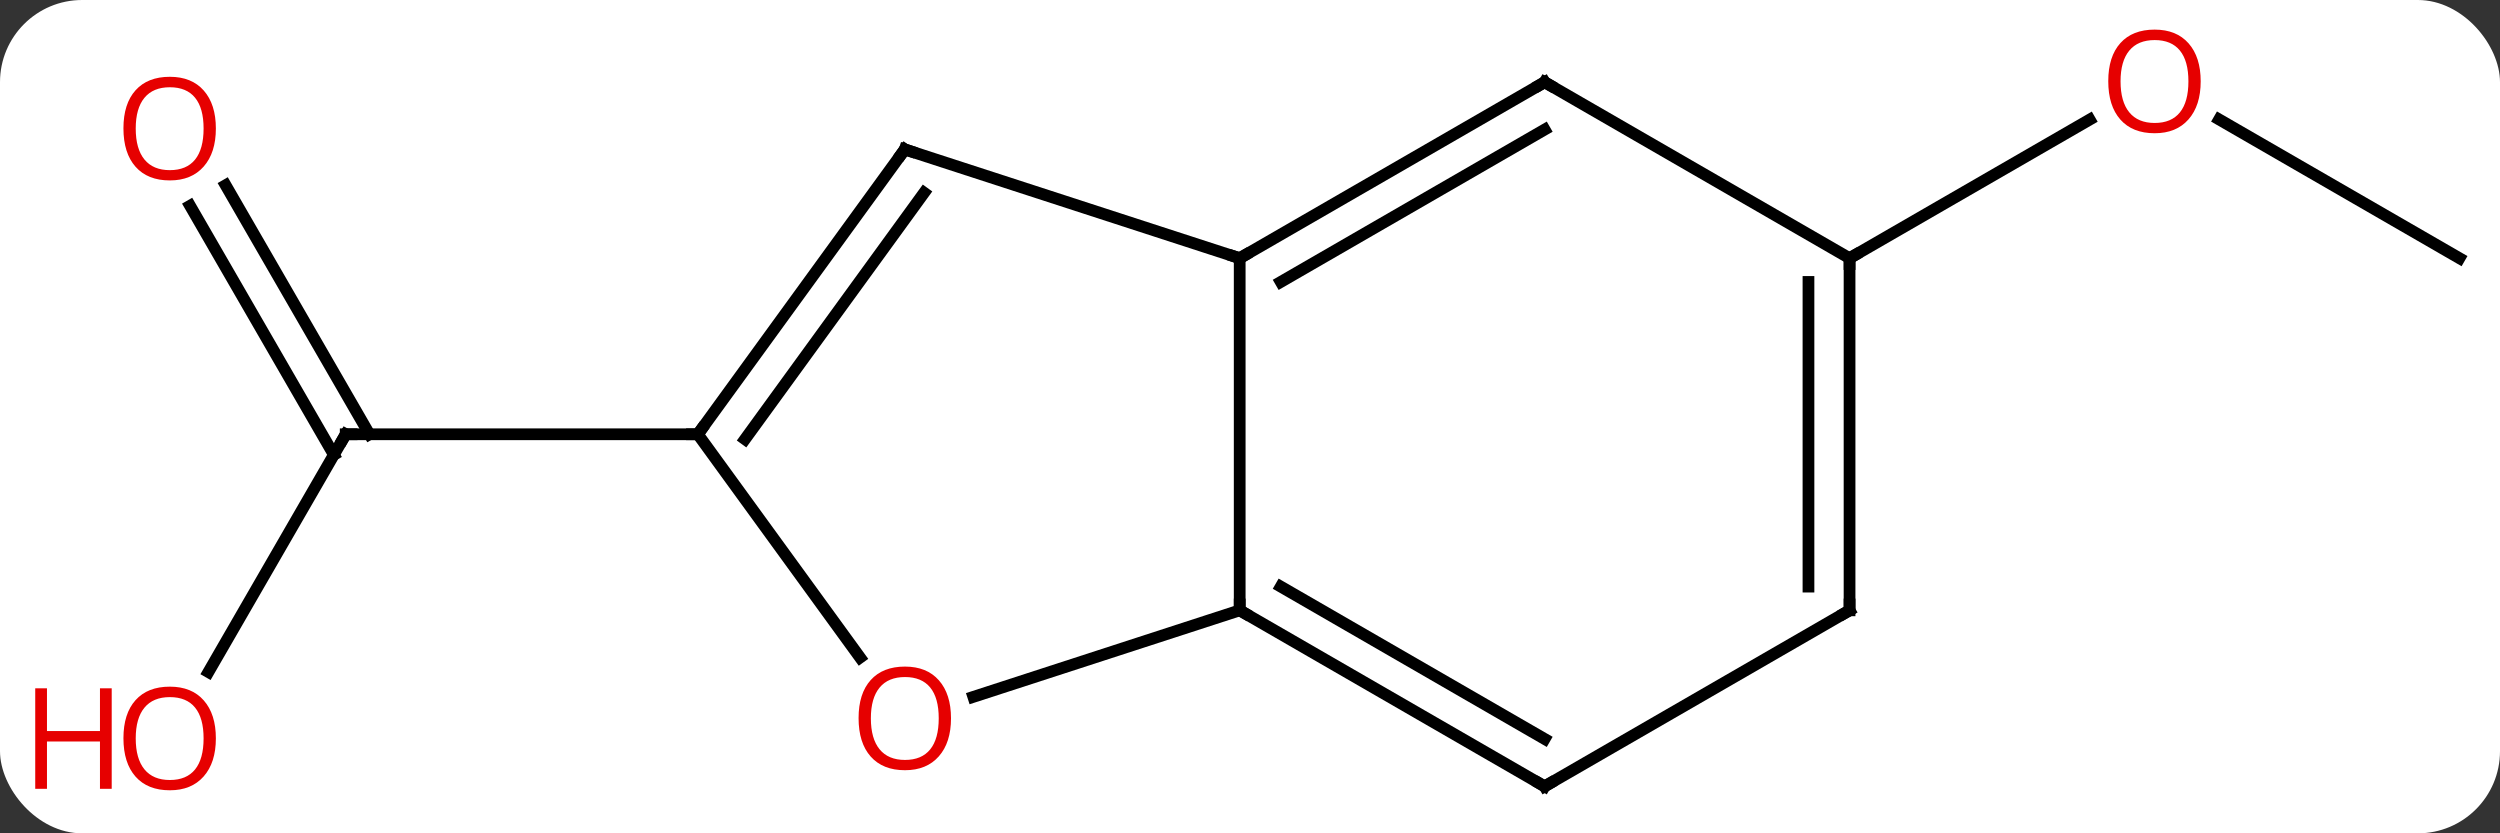 <svg width="213" viewBox="0 0 213 71" style="fill-opacity:1; color-rendering:auto; color-interpolation:auto; text-rendering:auto; stroke:black; stroke-linecap:square; stroke-miterlimit:10; shape-rendering:auto; stroke-opacity:1; fill:black; stroke-dasharray:none; font-weight:normal; stroke-width:1; font-family:'Open Sans'; font-style:normal; stroke-linejoin:miter; font-size:12; stroke-dashoffset:0; image-rendering:auto;" height="71" class="cas-substance-image" xmlns:xlink="http://www.w3.org/1999/xlink" xmlns="http://www.w3.org/2000/svg"><rect x="0" y="0" width="213" height="71" fill="#333333" stroke="none"/><svg class="cas-substance-single-component"><rect y="0" x="0" width="213" stroke="none" ry="7" rx="7" height="71" fill="white" class="cas-substance-group"/><svg y="0" x="0" width="213" viewBox="0 0 213 71" style="fill:black;" height="71" class="cas-substance-single-component-image"><svg><g><g transform="translate(112,37)" style="text-rendering:geometricPrecision; color-rendering:optimizeQuality; color-interpolation:linearRGB; stroke-linecap:butt; image-rendering:optimizeQuality;"><line y2="20.258" y1="0" x2="-94.242" x1="-82.545" style="fill:none;"/><line y2="-21.219" y1="-0" x2="-92.776" x1="-80.524" style="fill:none;"/><line y2="-19.469" y1="1.75" x2="-95.807" x1="-83.555" style="fill:none;"/><line y2="0" y1="0" x2="-52.545" x1="-82.545" style="fill:none;"/><line y2="-15" y1="-26.822" x2="97.545" x1="77.068" style="fill:none;"/><line y2="-15" y1="-26.811" x2="45.582" x1="66.039" style="fill:none;"/><line y2="15" y1="-15" x2="-6.378" x1="-6.378" style="fill:none;"/><line y2="-24.27" y1="-15" x2="-34.911" x1="-6.378" style="fill:none;"/><line y2="-30" y1="-15" x2="19.602" x1="-6.378" style="fill:none;"/><line y2="-25.959" y1="-12.979" x2="19.602" x1="-2.878" style="fill:none;"/><line y2="22.373" y1="15" x2="-29.071" x1="-6.378" style="fill:none;"/><line y2="30" y1="15" x2="19.602" x1="-6.378" style="fill:none;"/><line y2="25.959" y1="12.979" x2="19.602" x1="-2.878" style="fill:none;"/><line y2="0" y1="-24.27" x2="-52.545" x1="-34.911" style="fill:none;"/><line y2="0.422" y1="-20.578" x2="-48.526" x1="-33.267" style="fill:none;"/><line y2="-15" y1="-30" x2="45.582" x1="19.602" style="fill:none;"/><line y2="0" y1="19.023" x2="-52.545" x1="-38.723" style="fill:none;"/><line y2="15" y1="30" x2="45.582" x1="19.602" style="fill:none;"/><line y2="15" y1="-15" x2="45.582" x1="45.582" style="fill:none;"/><line y2="12.979" y1="-12.979" x2="42.082" x1="42.082" style="fill:none;"/><path style="fill:none; stroke-miterlimit:5;" d="M-82.795 0.433 L-82.545 0 L-82.045 0"/></g><g transform="translate(112,37)" style="stroke-linecap:butt; fill:rgb(230,0,0); text-rendering:geometricPrecision; color-rendering:optimizeQuality; image-rendering:optimizeQuality; font-family:'Open Sans'; stroke:rgb(230,0,0); color-interpolation:linearRGB; stroke-miterlimit:5;"><path style="stroke:none;" d="M-93.608 25.91 Q-93.608 27.972 -94.647 29.152 Q-95.686 30.332 -97.529 30.332 Q-99.42 30.332 -100.451 29.168 Q-101.483 28.003 -101.483 25.894 Q-101.483 23.8 -100.451 22.652 Q-99.42 21.503 -97.529 21.503 Q-95.67 21.503 -94.639 22.675 Q-93.608 23.847 -93.608 25.91 ZM-100.436 25.91 Q-100.436 27.644 -99.693 28.55 Q-98.951 29.457 -97.529 29.457 Q-96.108 29.457 -95.381 28.558 Q-94.654 27.66 -94.654 25.91 Q-94.654 24.175 -95.381 23.285 Q-96.108 22.394 -97.529 22.394 Q-98.951 22.394 -99.693 23.293 Q-100.436 24.191 -100.436 25.91 Z"/><path style="stroke:none;" d="M-102.483 30.207 L-103.483 30.207 L-103.483 26.175 L-107.998 26.175 L-107.998 30.207 L-108.998 30.207 L-108.998 21.644 L-107.998 21.644 L-107.998 25.285 L-103.483 25.285 L-103.483 21.644 L-102.483 21.644 L-102.483 30.207 Z"/><path style="stroke:none;" d="M-93.608 -26.05 Q-93.608 -23.988 -94.647 -22.808 Q-95.686 -21.628 -97.529 -21.628 Q-99.42 -21.628 -100.451 -22.793 Q-101.483 -23.957 -101.483 -26.066 Q-101.483 -28.16 -100.451 -29.308 Q-99.42 -30.457 -97.529 -30.457 Q-95.67 -30.457 -94.639 -29.285 Q-93.608 -28.113 -93.608 -26.05 ZM-100.436 -26.05 Q-100.436 -24.316 -99.693 -23.41 Q-98.951 -22.503 -97.529 -22.503 Q-96.108 -22.503 -95.381 -23.402 Q-94.654 -24.3 -94.654 -26.05 Q-94.654 -27.785 -95.381 -28.675 Q-96.108 -29.566 -97.529 -29.566 Q-98.951 -29.566 -99.693 -28.668 Q-100.436 -27.769 -100.436 -26.05 Z"/><path style="stroke:none;" d="M75.499 -30.07 Q75.499 -28.008 74.46 -26.828 Q73.421 -25.648 71.578 -25.648 Q69.687 -25.648 68.656 -26.812 Q67.624 -27.977 67.624 -30.086 Q67.624 -32.18 68.656 -33.328 Q69.687 -34.477 71.578 -34.477 Q73.437 -34.477 74.468 -33.305 Q75.499 -32.133 75.499 -30.07 ZM68.671 -30.07 Q68.671 -28.336 69.414 -27.43 Q70.156 -26.523 71.578 -26.523 Q72.999 -26.523 73.726 -27.422 Q74.453 -28.32 74.453 -30.07 Q74.453 -31.805 73.726 -32.695 Q72.999 -33.586 71.578 -33.586 Q70.156 -33.586 69.414 -32.688 Q68.671 -31.789 68.671 -30.07 Z"/><path style="fill:none; stroke:black;" d="M-5.945 -15.25 L-6.378 -15 L-6.854 -15.155"/><path style="fill:none; stroke:black;" d="M-5.945 15.25 L-6.378 15 L-6.378 14.5"/><path style="fill:none; stroke:black;" d="M-34.435 -24.116 L-34.911 -24.27 L-35.205 -23.866"/><path style="fill:none; stroke:black;" d="M19.169 -29.75 L19.602 -30 L20.035 -29.75"/><path style="stroke:none;" d="M-30.974 24.2 Q-30.974 26.262 -32.013 27.442 Q-33.052 28.622 -34.895 28.622 Q-36.786 28.622 -37.817 27.457 Q-38.849 26.293 -38.849 24.184 Q-38.849 22.09 -37.817 20.942 Q-36.786 19.793 -34.895 19.793 Q-33.036 19.793 -32.005 20.965 Q-30.974 22.137 -30.974 24.2 ZM-37.802 24.2 Q-37.802 25.934 -37.059 26.84 Q-36.317 27.747 -34.895 27.747 Q-33.474 27.747 -32.747 26.848 Q-32.02 25.95 -32.02 24.2 Q-32.02 22.465 -32.747 21.575 Q-33.474 20.684 -34.895 20.684 Q-36.317 20.684 -37.059 21.582 Q-37.802 22.481 -37.802 24.2 Z"/><path style="fill:none; stroke:black;" d="M19.169 29.75 L19.602 30 L20.035 29.75"/><path style="fill:none; stroke:black;" d="M-52.251 -0.405 L-52.545 0 L-53.045 -0"/><path style="fill:none; stroke:black;" d="M45.582 -14.5 L45.582 -15 L46.015 -15.25"/><path style="fill:none; stroke:black;" d="M45.149 15.25 L45.582 15 L45.582 14.5"/></g></g></svg></svg></svg></svg>